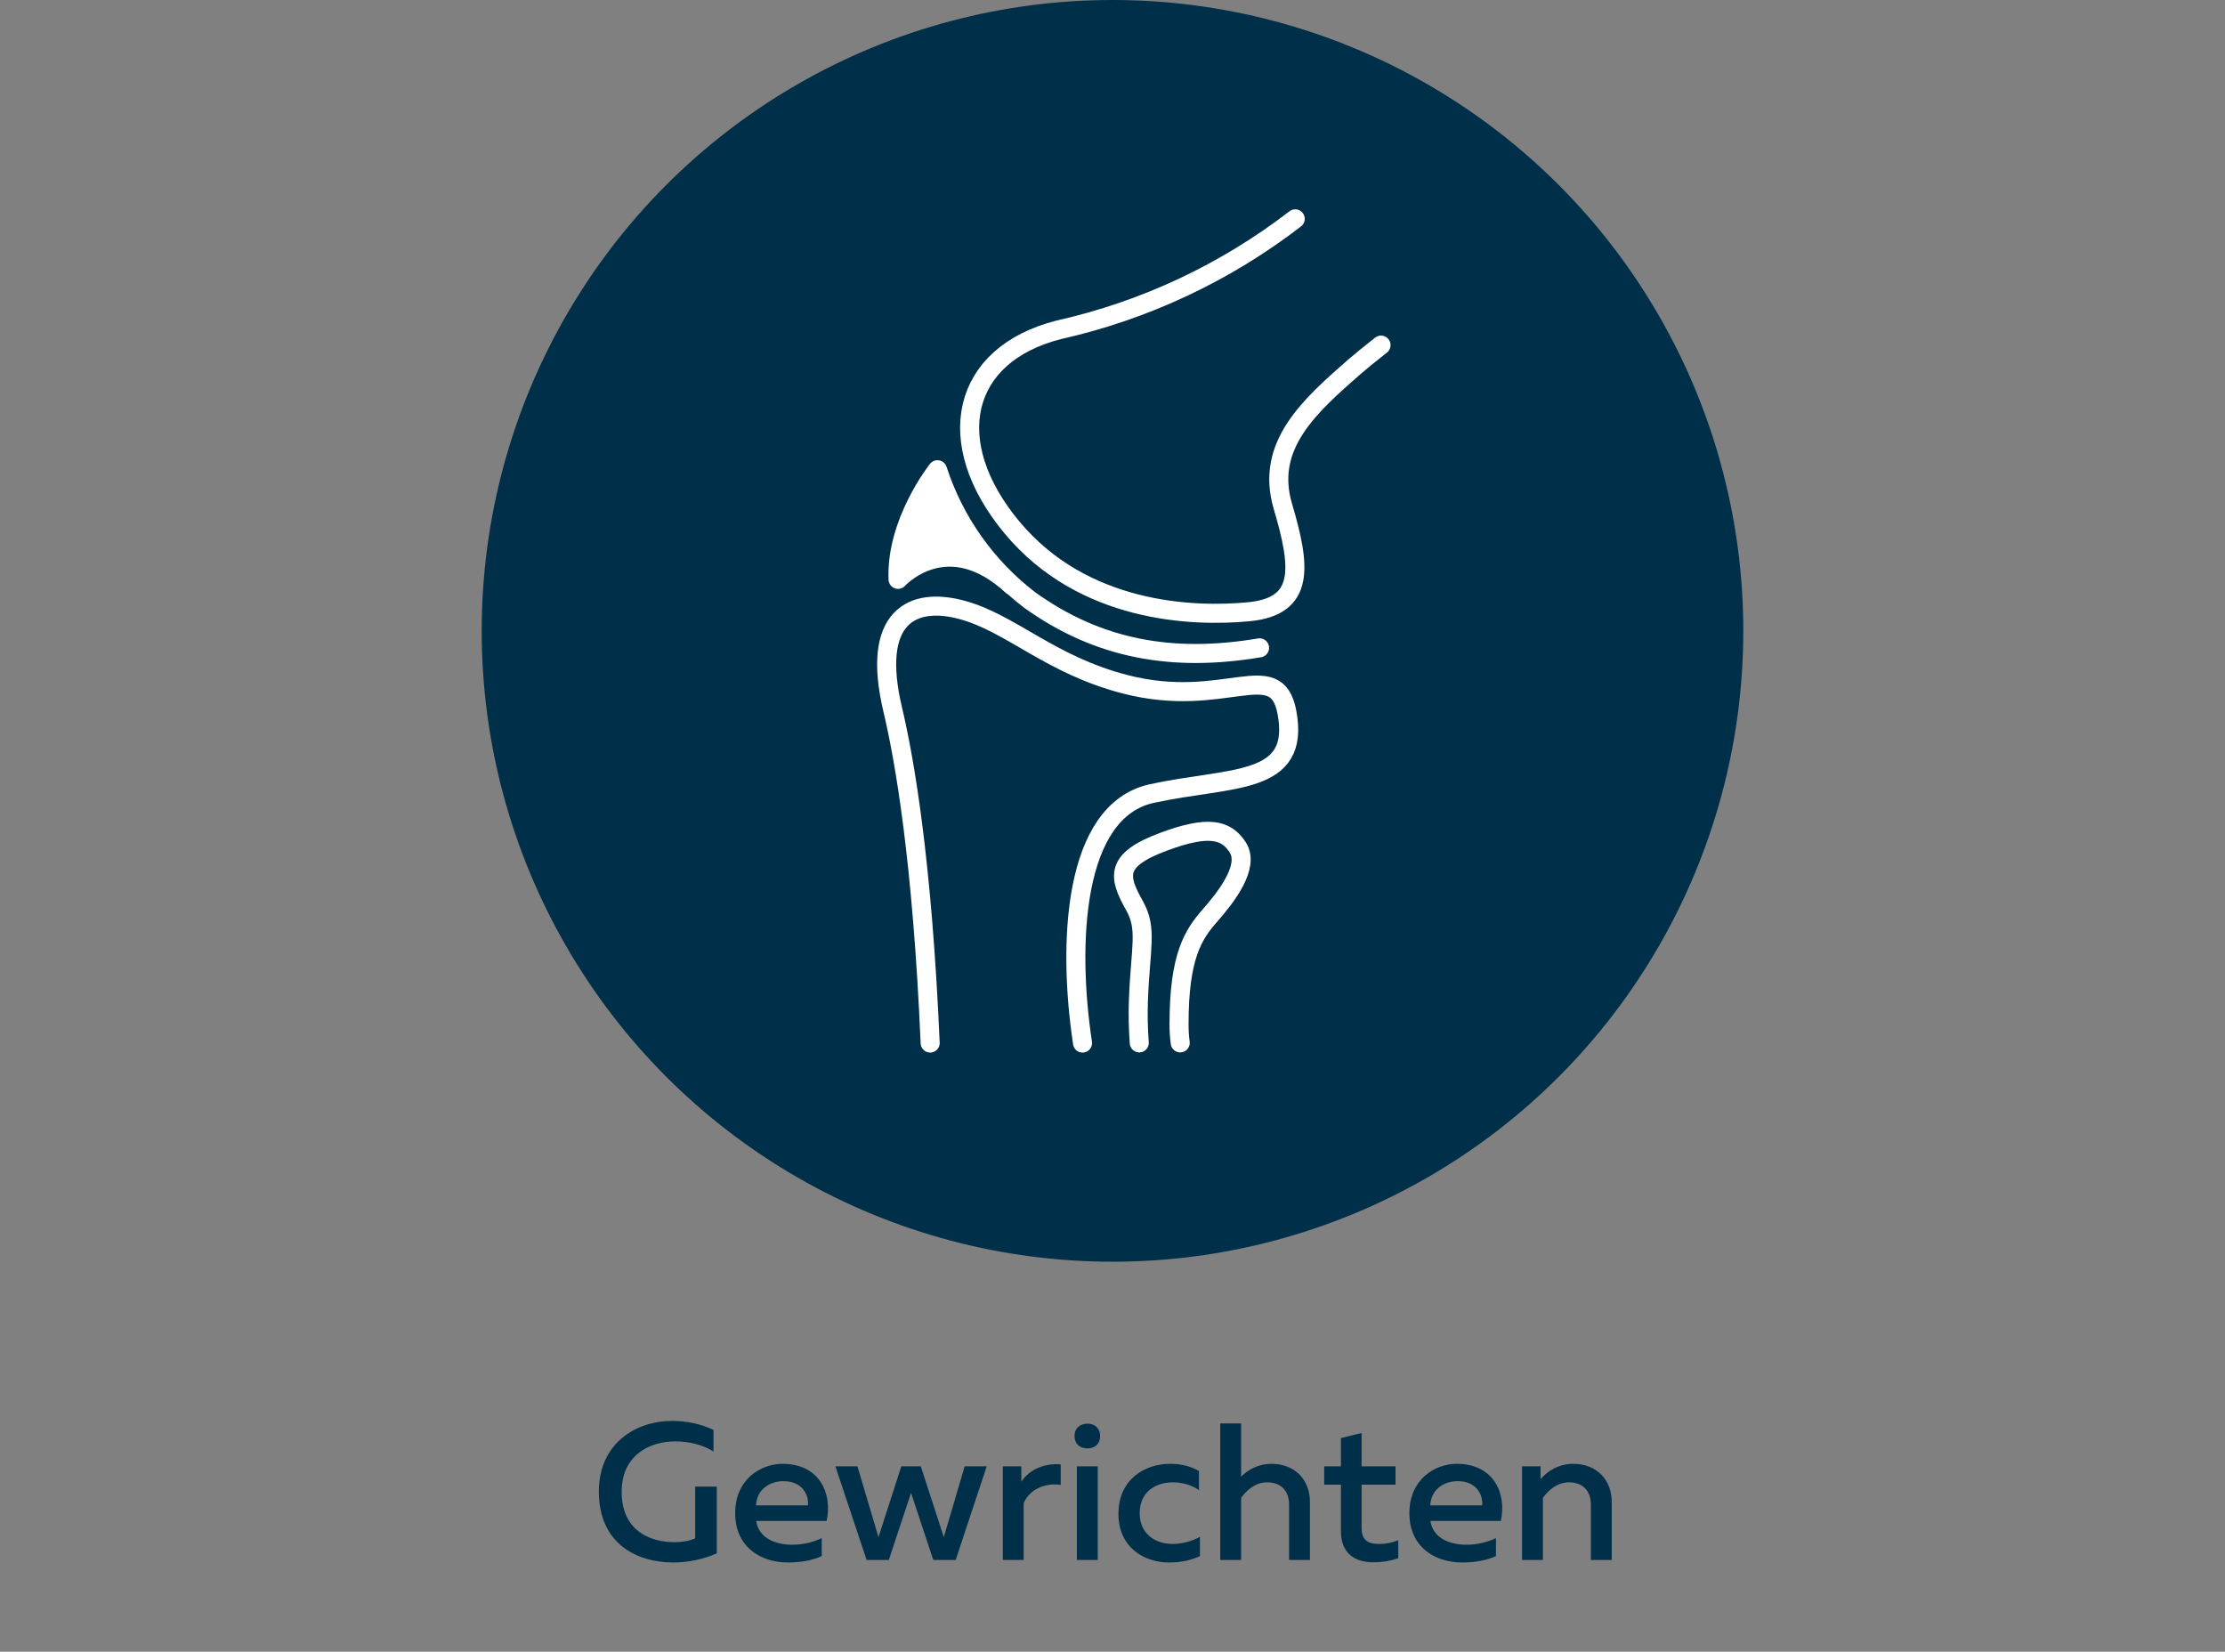 <svg width="194" height="144" viewBox="0 0 194 144" fill="none" xmlns="http://www.w3.org/2000/svg">
<rect x="0" y="0" width="194" height="144" fill="#808080" stroke="none"/>
<circle cx="97" cy="55" r="55" fill="#003049"/>
<path d="M120.413 30.088C119.346 30.931 118.553 31.575 118.122 31.952C114.203 35.387 110.285 38.822 111.852 44.128C113.418 49.435 113.808 52.865 108.877 53.334C103.946 53.804 94.442 53.43 88.24 45.991C82.038 38.551 83.802 30.917 92.31 28.756C99.808 27.073 106.847 23.77 112.933 19.079" stroke="white" stroke-width="1.66" stroke-miterlimit="10" stroke-linecap="round" stroke-linejoin="round"/>
<path d="M94.387 90.935C93.076 82.285 93.54 70.691 100.428 69.184C107.316 67.678 113.429 68.553 112.206 62.092C111.264 57.115 106.793 61.917 98.068 59.648C91.543 57.951 88.195 54.365 83.93 53.187C79.584 51.988 75.901 53.711 77.838 61.866C78.857 66.154 80.412 74.985 81.102 90.935" stroke="white" stroke-width="1.66" stroke-miterlimit="10" stroke-linecap="round" stroke-linejoin="round"/>
<path d="M99.334 90.919C99.24 89.681 99.215 88.44 99.26 87.2C99.432 82.606 100.06 80.991 98.931 78.982C97.505 76.441 97.132 74.977 101.496 73.368C105.255 71.977 106.902 72.251 107.935 73.902C108.967 75.553 106.941 78.171 105.497 79.818C104.054 81.465 102.796 83.327 102.802 89.314C102.799 89.85 102.834 90.386 102.904 90.919" stroke="white" stroke-width="1.66" stroke-miterlimit="10" stroke-linecap="round" stroke-linejoin="round"/>
<path d="M109.822 56.48C102.262 57.755 95.79 56.62 89.774 52.308C86.009 49.423 83.207 45.463 81.74 40.952C81.74 40.952 78.094 45.519 78.302 50.51C78.302 50.51 82.551 45.799 88.252 51.075" stroke="white" stroke-width="1.66" stroke-miterlimit="10" stroke-linecap="round" stroke-linejoin="round"/>
<path d="M85.31 48.6L78.769 49.411L79.54 44.767L82.192 41.689L85.31 48.6Z" fill="white"/>
<path d="M52.214 130.05C52.214 134.487 55.41 136.221 58.708 136.221C60.017 136.221 61.36 135.932 62.499 135.422V129.608H60.612V134.113C60.136 134.334 59.49 134.453 58.827 134.453C56.668 134.453 54.203 133.45 54.203 130.05C54.203 126.939 56.549 125.664 58.878 125.664C60.102 125.664 61.309 125.97 62.21 126.548V124.661C61.139 124.151 59.881 123.879 58.606 123.879C55.41 123.879 52.214 125.851 52.214 130.05ZM64.099 131.92C64.099 134.793 66.224 136.221 68.723 136.221C69.862 136.221 70.899 136.017 71.647 135.66V134.096C70.95 134.436 70.049 134.674 69.063 134.674C67.567 134.674 66.139 134.062 65.935 132.6H72.072C72.599 130.237 71.477 127.619 68.23 127.619C66.343 127.619 64.099 128.962 64.099 131.92ZM70.44 131.24H65.918C65.986 129.863 67.091 129.132 68.315 129.132C70.1 129.132 70.542 130.526 70.44 131.24ZM84.11 127.84L82.291 134.011L80.285 127.84H78.585L76.596 134.011L74.76 127.84H72.839L75.559 136H77.497L79.435 130.152L81.373 136H83.328L86.031 127.84H84.11ZM89.051 129.183V127.84H87.436V136H89.255V131.053C89.748 129.897 91.023 129.251 92.485 129.455V127.67C91.006 127.534 89.68 128.18 89.051 129.183ZM95.714 136V127.84H93.895V136H95.714ZM95.918 125.188C95.918 124.474 95.408 124.117 94.813 124.117C94.218 124.117 93.691 124.474 93.691 125.188C93.691 125.936 94.218 126.276 94.813 126.276C95.408 126.276 95.918 125.936 95.918 125.188ZM97.518 131.988C97.518 134.895 99.745 136.221 101.921 136.221C102.958 136.221 103.842 136.034 104.624 135.66V133.977C103.978 134.351 103.111 134.606 102.244 134.606C100.782 134.606 99.371 133.773 99.371 131.92C99.371 129.999 100.833 129.234 102.278 129.234C103.111 129.234 103.944 129.489 104.539 129.914V128.248C103.825 127.823 102.941 127.619 102.023 127.619C99.847 127.619 97.518 128.945 97.518 131.988ZM106.395 124.1V136H108.214V130.594C108.673 129.931 109.455 129.234 110.492 129.234C111.58 129.234 112.396 129.863 112.396 131.189V136H114.215V130.951C114.215 129.013 112.906 127.619 110.849 127.619C109.744 127.619 108.809 128.129 108.214 128.741V124.1H106.395ZM116.918 125.375V127.84H115.456V129.438H116.918V133.518C116.918 135.422 118.142 136.204 119.723 136.204C120.522 136.204 121.304 136.068 121.916 135.847V134.283C121.406 134.487 120.862 134.606 120.267 134.606C119.213 134.606 118.72 134.249 118.72 133.178V129.438H121.678V127.84H118.72V124.933L116.918 125.375ZM122.885 131.92C122.885 134.793 125.01 136.221 127.509 136.221C128.648 136.221 129.685 136.017 130.433 135.66V134.096C129.736 134.436 128.835 134.674 127.849 134.674C126.353 134.674 124.925 134.062 124.721 132.6H130.858C131.385 130.237 130.263 127.619 127.016 127.619C125.129 127.619 122.885 128.962 122.885 131.92ZM129.226 131.24H124.704C124.772 129.863 125.877 129.132 127.101 129.132C128.886 129.132 129.328 130.526 129.226 131.24ZM134.323 128.962V127.84H132.708V136H134.527V130.594C134.986 129.931 135.768 129.234 136.805 129.234C137.893 129.234 138.709 129.863 138.709 131.189V136H140.528V130.951C140.528 129.013 139.219 127.619 137.162 127.619C135.921 127.619 134.918 128.248 134.323 128.962Z" fill="#003049"/>
</svg>
